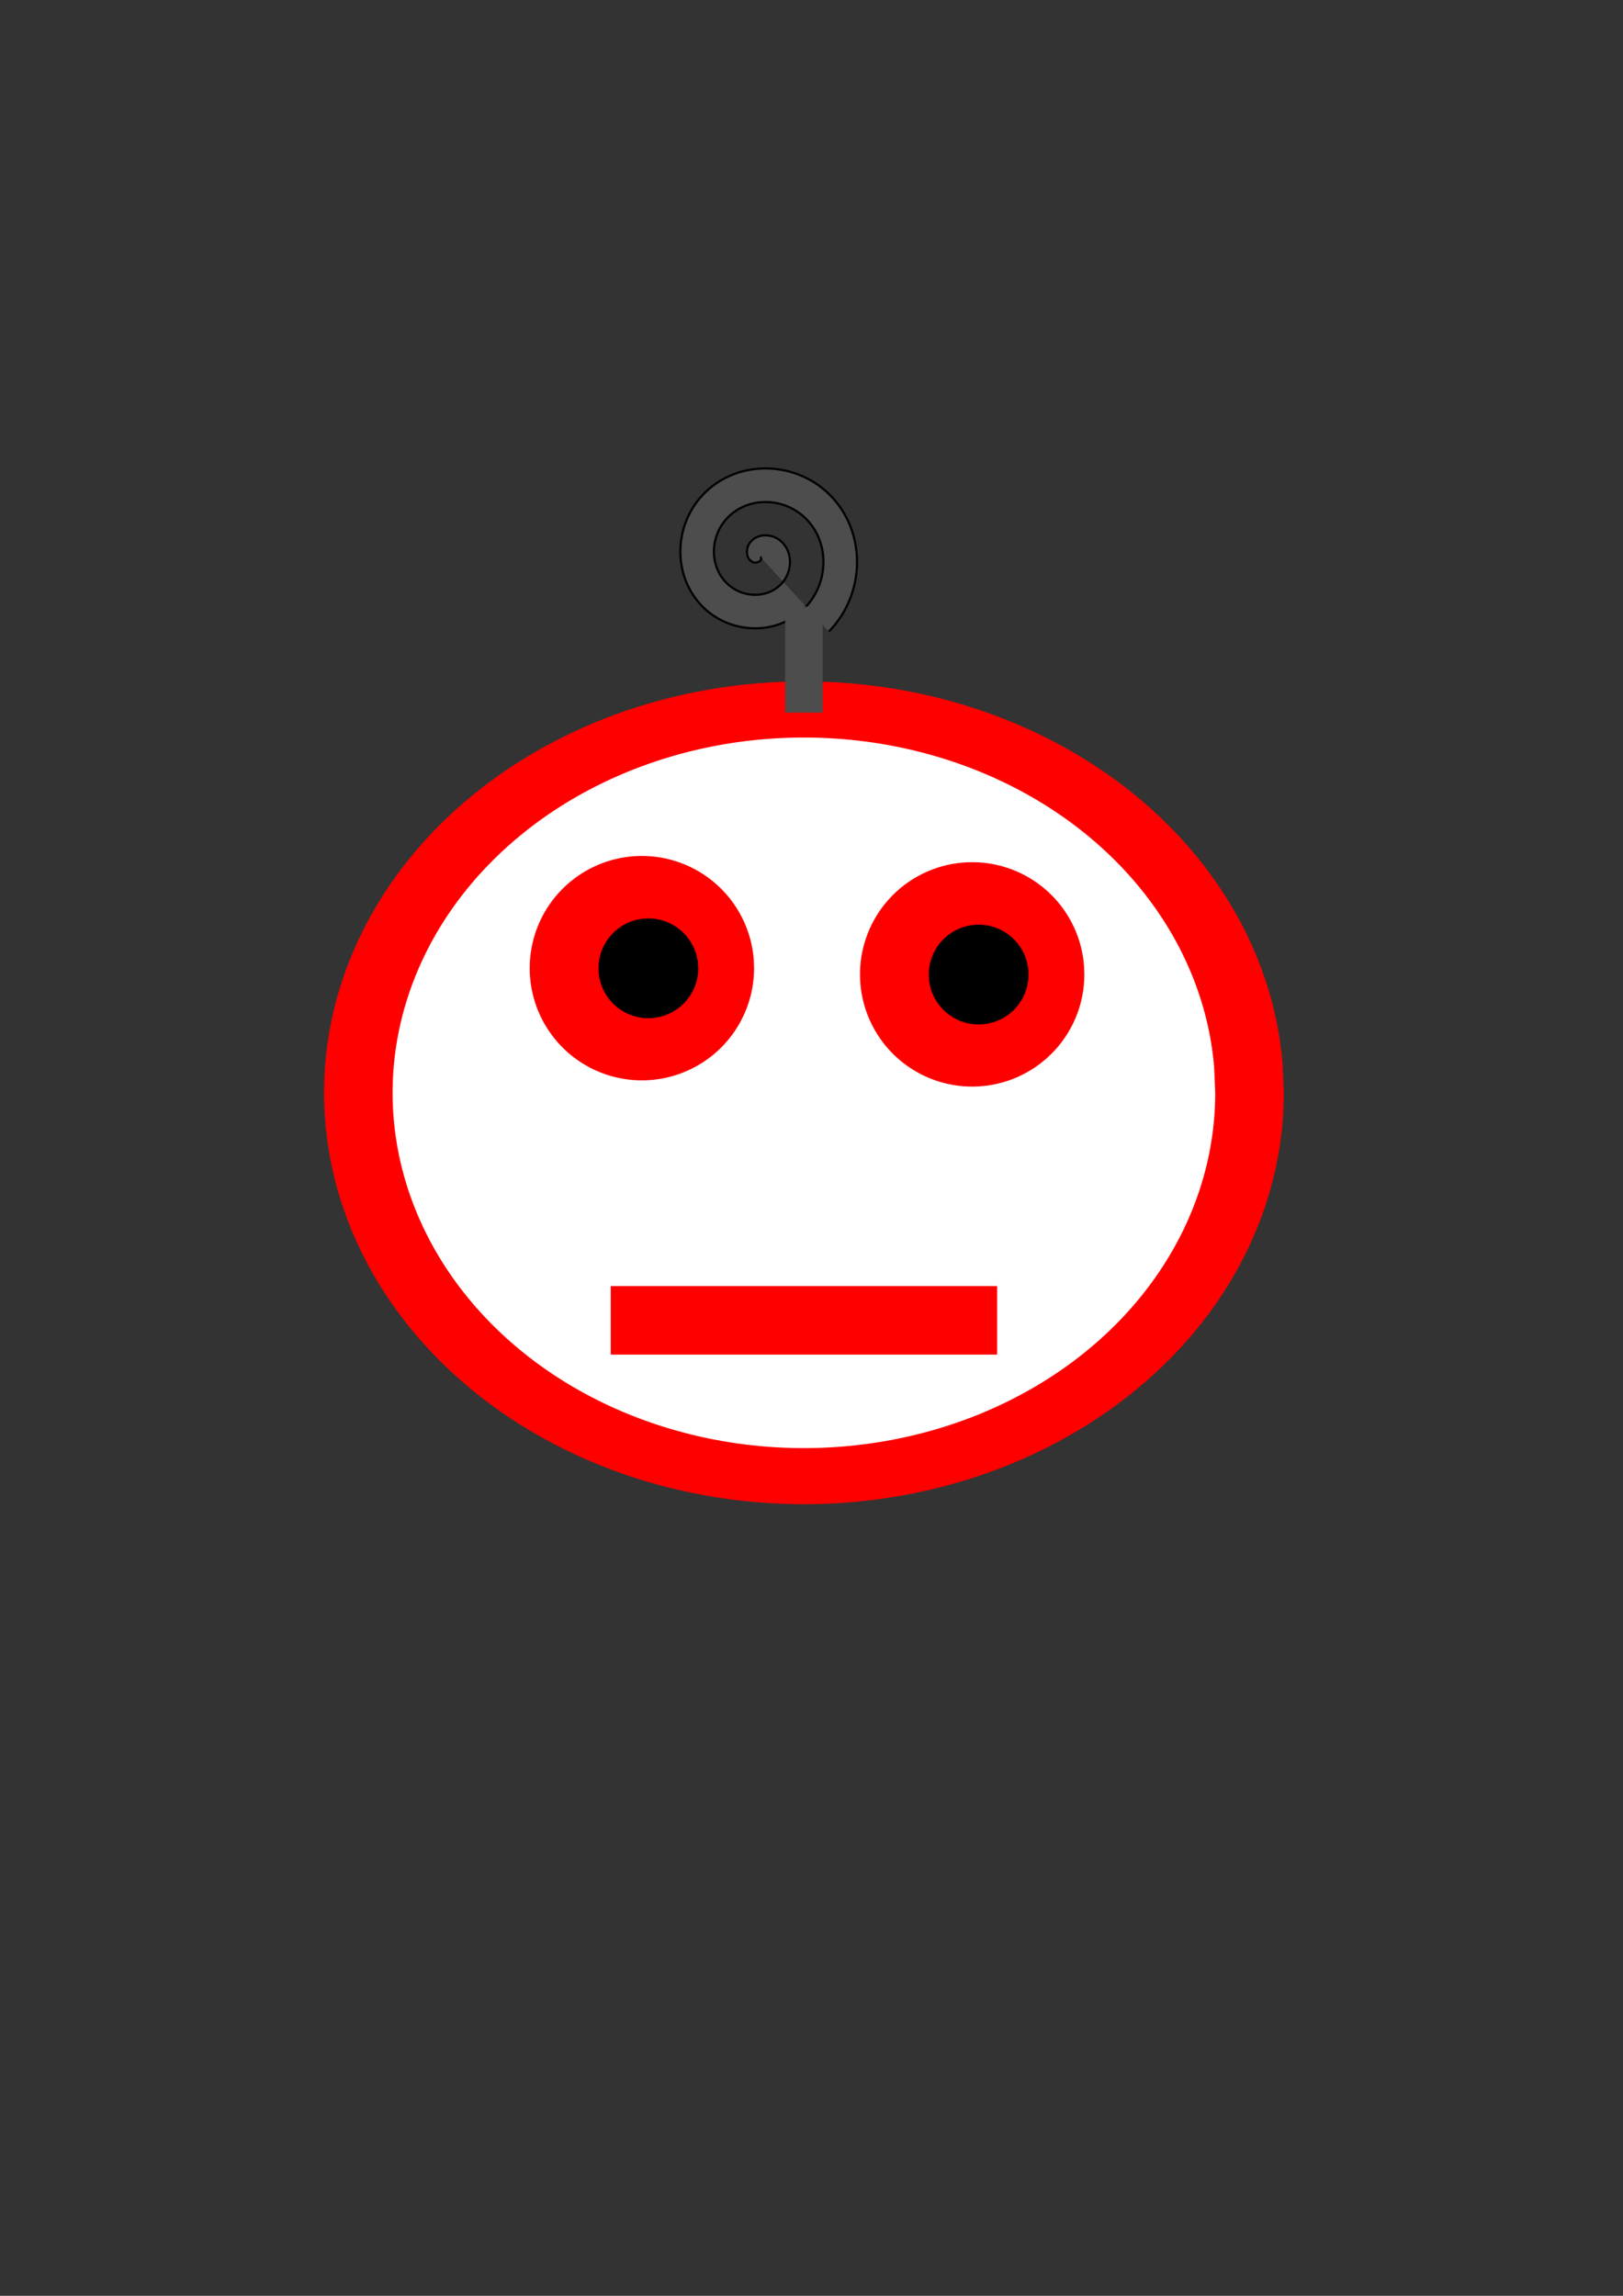 <svg xmlns="http://www.w3.org/2000/svg" xmlns:cc="http://web.resource.org/cc/" xmlns:svg="http://www.w3.org/2000/svg" id="svg2" width="744.094" height="1052.362"><rect width="100%" height="100%" fill="#333333" stroke="none"/><g id="layer1"><path style="fill:red" id="path2160" d="M 500,686.648 A 220,188.571 0 1 1 499.405,672.785" transform="translate(88.571,-185.714)"/><path style="fill:#fff;fill-opacity:1" id="path2164" d="M 508.571,318.076 A 188.571,162.857 0 1 1 508.061,306.104" transform="translate(48.571,182.857)"/><rect style="fill:red;fill-opacity:1" id="rect3136" width="177.143" height="31.429" x="280" y="589.505"/><path style="fill:red;fill-opacity:1" id="path3138" d="M 205.714,163.791 A 51.429,51.429 0 1 1 205.575,160.01" transform="translate(140,280)"/><path style="fill:#000;fill-opacity:1" id="path3142" d="M 251.429,136.648 A 15.714,15.714 0 1 1 251.386,135.493" transform="matrix(1.455,0,0,1.455,-45.714,245.03)"/><path style="fill:red;fill-opacity:1" id="path3144" d="M 205.714,163.791 A 51.429,51.429 0 1 1 205.575,160.01" transform="translate(291.429,282.857)"/><path style="fill:#000;fill-opacity:1" id="path3146" d="M 251.429,136.648 A 15.714,15.714 0 1 1 251.386,135.493" transform="matrix(1.455,0,0,1.455,105.714,247.887)"/><path style="fill:#4d4d4d;fill-rule:evenodd;stroke:#000;stroke-width:1px;stroke-linecap:butt;stroke-linejoin:miter;stroke-opacity:1" id="path3156" d="M 128.571,86.648 C 130.147,88.367 127.032,89.62 125.714,89.267 C 122.144,88.31 121.766,83.667 123.333,80.934 C 126.138,76.043 132.881,75.749 137.143,78.791 C 143.398,83.254 143.602,92.34 139.048,98.076 C 132.978,105.722 121.477,105.827 114.286,99.743 C 105.237,92.087 105.235,78.141 112.857,69.505 C 122.089,59.046 138.496,59.148 148.571,68.315 C 160.446,79.117 160.237,97.993 149.524,109.505 C 137.155,122.797 115.804,122.481 102.857,110.219 C 88.146,96.286 88.568,72.456 102.381,58.076 C 117.876,41.944 144.188,42.474 160,57.838 C 177.554,74.895 176.916,103.691 160,120.934" transform="translate(220,168.571)"/><rect style="fill:#4d4d4d;fill-opacity:1" id="rect3160" width="17.143" height="48.571" x="360" y="278.076"/></g></svg>